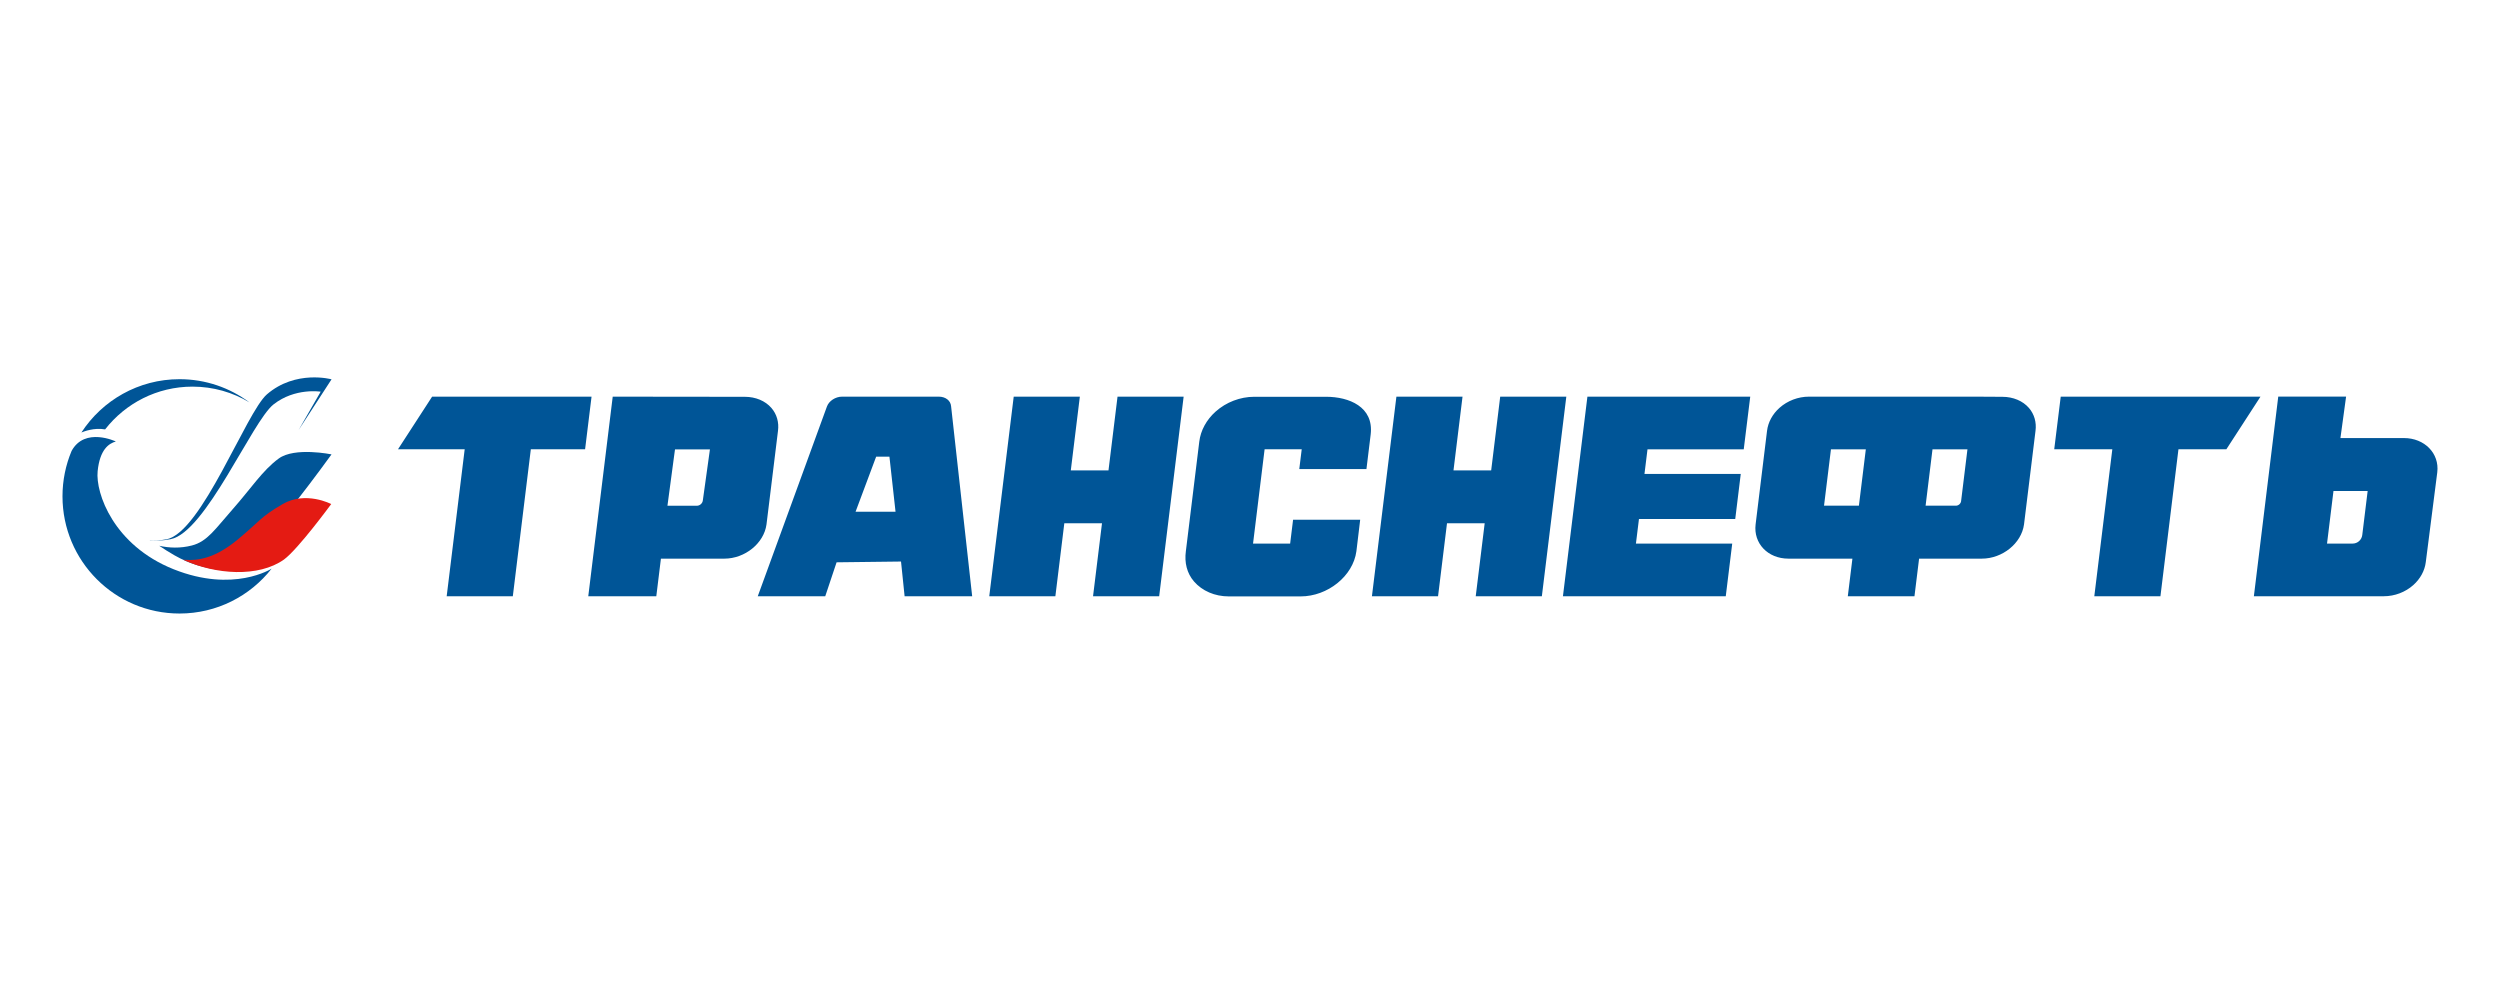 <svg width="333" height="132" viewBox="0 0 333 132" fill="none" xmlns="http://www.w3.org/2000/svg">
<path d="M23.127 75.825C15.126 72.629 12.714 65.69 13.005 62.77C13.298 59.851 14.51 59.069 15.428 58.805C15.428 58.805 11.293 56.835 9.535 60.068C8.756 61.927 8.324 63.969 8.324 66.112C8.324 74.733 15.304 81.722 23.913 81.722C28.894 81.722 33.329 79.382 36.183 75.741C36.176 75.745 31.121 79.018 23.126 75.824" fill="#005597"/>
<path d="M23.913 50.508C18.438 50.508 13.623 53.335 10.842 57.61C11.179 57.467 12.541 56.942 13.98 57.193C13.986 57.194 13.994 57.195 14.001 57.195C16.702 53.729 20.912 51.499 25.642 51.499C28.415 51.499 31.01 52.267 33.227 53.599C30.628 51.657 27.405 50.508 23.913 50.508Z" fill="#005597"/>
<path d="M23.251 73.975C25.23 75.107 27.406 75.735 29.56 75.938C30.465 75.715 31.33 75.385 32.094 74.951C35.145 73.044 44.159 60.524 44.159 60.524C44.159 60.524 39.252 59.514 37.123 61.078C34.988 62.635 33.393 65.113 31.031 67.783C28.668 70.453 27.63 72.134 25.544 72.662C23.994 73.058 22.524 72.992 21.206 72.696C21.84 73.128 22.514 73.552 23.251 73.975Z" fill="#005597"/>
<path d="M37.82 74.534C39.708 73.157 44.118 67.139 44.118 67.139C44.118 67.139 40.733 65.362 37.661 67.139C34.586 68.927 34.678 69.379 31.626 71.895C28.58 74.415 26.299 74.696 24.618 74.566C24.525 74.563 24.432 74.543 24.339 74.536C28.738 76.582 34.461 76.919 37.82 74.534Z" fill="#E41B13"/>
<path d="M44.162 50.525C44.162 50.525 39.387 49.214 35.55 52.53C32.794 54.917 26.856 70.924 22.184 71.83C21.279 72.008 20.55 72.027 19.955 71.955C19.965 71.964 19.973 71.972 19.982 71.977C20.768 72.049 21.678 72.022 22.729 71.817C27.397 70.913 33.572 56.135 36.432 53.869C39.294 51.615 42.715 52.173 42.715 52.173L39.777 57.276L44.162 50.525Z" fill="#005597"/>
<path d="M303.463 52.829L300.216 79.419H317.534C318.967 79.419 320.396 78.875 321.455 77.929C322.387 77.096 322.977 76.01 323.116 74.863L324.646 62.903C324.947 60.391 322.951 58.349 320.198 58.349H311.746L312.499 52.828L303.463 52.829ZM57.559 52.832L53.013 59.844H61.897L59.497 79.422H68.307L70.707 59.844H77.934L78.794 52.832H57.559ZM135.027 52.832L131.769 79.422H140.575L141.767 69.698H146.786L145.593 79.422H154.401L157.661 52.832H148.855L147.65 62.659H142.63L143.835 52.832H135.027ZM186.001 52.832L182.741 79.422H191.548L192.741 69.698H197.76L196.567 79.422H205.375L208.633 52.832H199.827L198.624 62.659H193.604L194.809 52.832H186.001ZM274.488 52.832L273.623 59.844H281.361L278.961 79.422H287.769L290.17 59.844H296.551L301.097 52.832H274.488ZM81.614 52.834L78.357 79.424H87.419L88.035 74.412H96.475C99.231 74.412 101.754 72.367 102.096 69.861L103.627 57.399C103.78 56.257 103.471 55.171 102.754 54.341C101.938 53.396 100.649 52.855 99.218 52.855L81.614 52.834ZM112.168 52.834C111.288 52.834 110.419 53.398 110.147 54.149L100.933 79.424H109.921L111.433 74.9L120.016 74.796L120.494 79.424H129.494L126.687 54.126C126.632 53.366 125.956 52.834 125.045 52.834H112.169L112.168 52.834ZM211.443 52.834L208.182 79.424H229.871L230.731 72.412H217.905L218.309 69.135H231.133L231.869 63.128H219.044L219.447 59.847H232.266L233.132 52.833L211.443 52.834ZM240.951 52.834C239.519 52.834 238.09 53.378 237.03 54.324C236.098 55.157 235.508 56.243 235.369 57.389L233.846 69.855C233.546 72.366 235.463 74.411 238.217 74.411H246.741L246.127 79.424H255.006L255.622 74.411H263.977C266.733 74.411 269.256 72.367 269.598 69.862L271.128 57.401C271.282 56.259 270.971 55.171 270.255 54.341C269.438 53.396 268.15 52.855 266.716 52.855L263.133 52.834L240.951 52.834ZM167.064 52.851C165.197 52.851 163.324 53.57 161.922 54.822C160.696 55.918 159.924 57.338 159.744 58.828L157.955 73.434C157.757 74.913 158.081 76.342 159.043 77.454C160.135 78.717 161.82 79.441 163.667 79.441H173.246C176.839 79.441 180.229 76.74 180.672 73.429L181.177 69.228H172.238L171.848 72.405H166.905L168.446 59.84H173.389L173.064 62.482H182.01L182.573 57.879C183.019 54.168 179.657 52.851 176.643 52.851L167.064 52.851ZM243.883 59.847H248.528L247.606 67.358H242.961L243.883 59.847ZM257.409 59.847H262.064L261.216 66.766C261.166 67.097 260.86 67.358 260.526 67.358H256.489L257.409 59.847ZM89.91 59.861H94.562L93.614 66.678C93.564 67.056 93.21 67.365 92.826 67.365H88.904L89.731 61.18L89.91 59.861ZM116.705 60.825H118.472L119.285 68.161H113.962L116.705 60.825ZM310.819 65.397H315.372L314.653 71.268C314.574 71.917 314.023 72.405 313.37 72.405H309.96L310.819 65.397Z" fill="#005597"/>
</svg>
